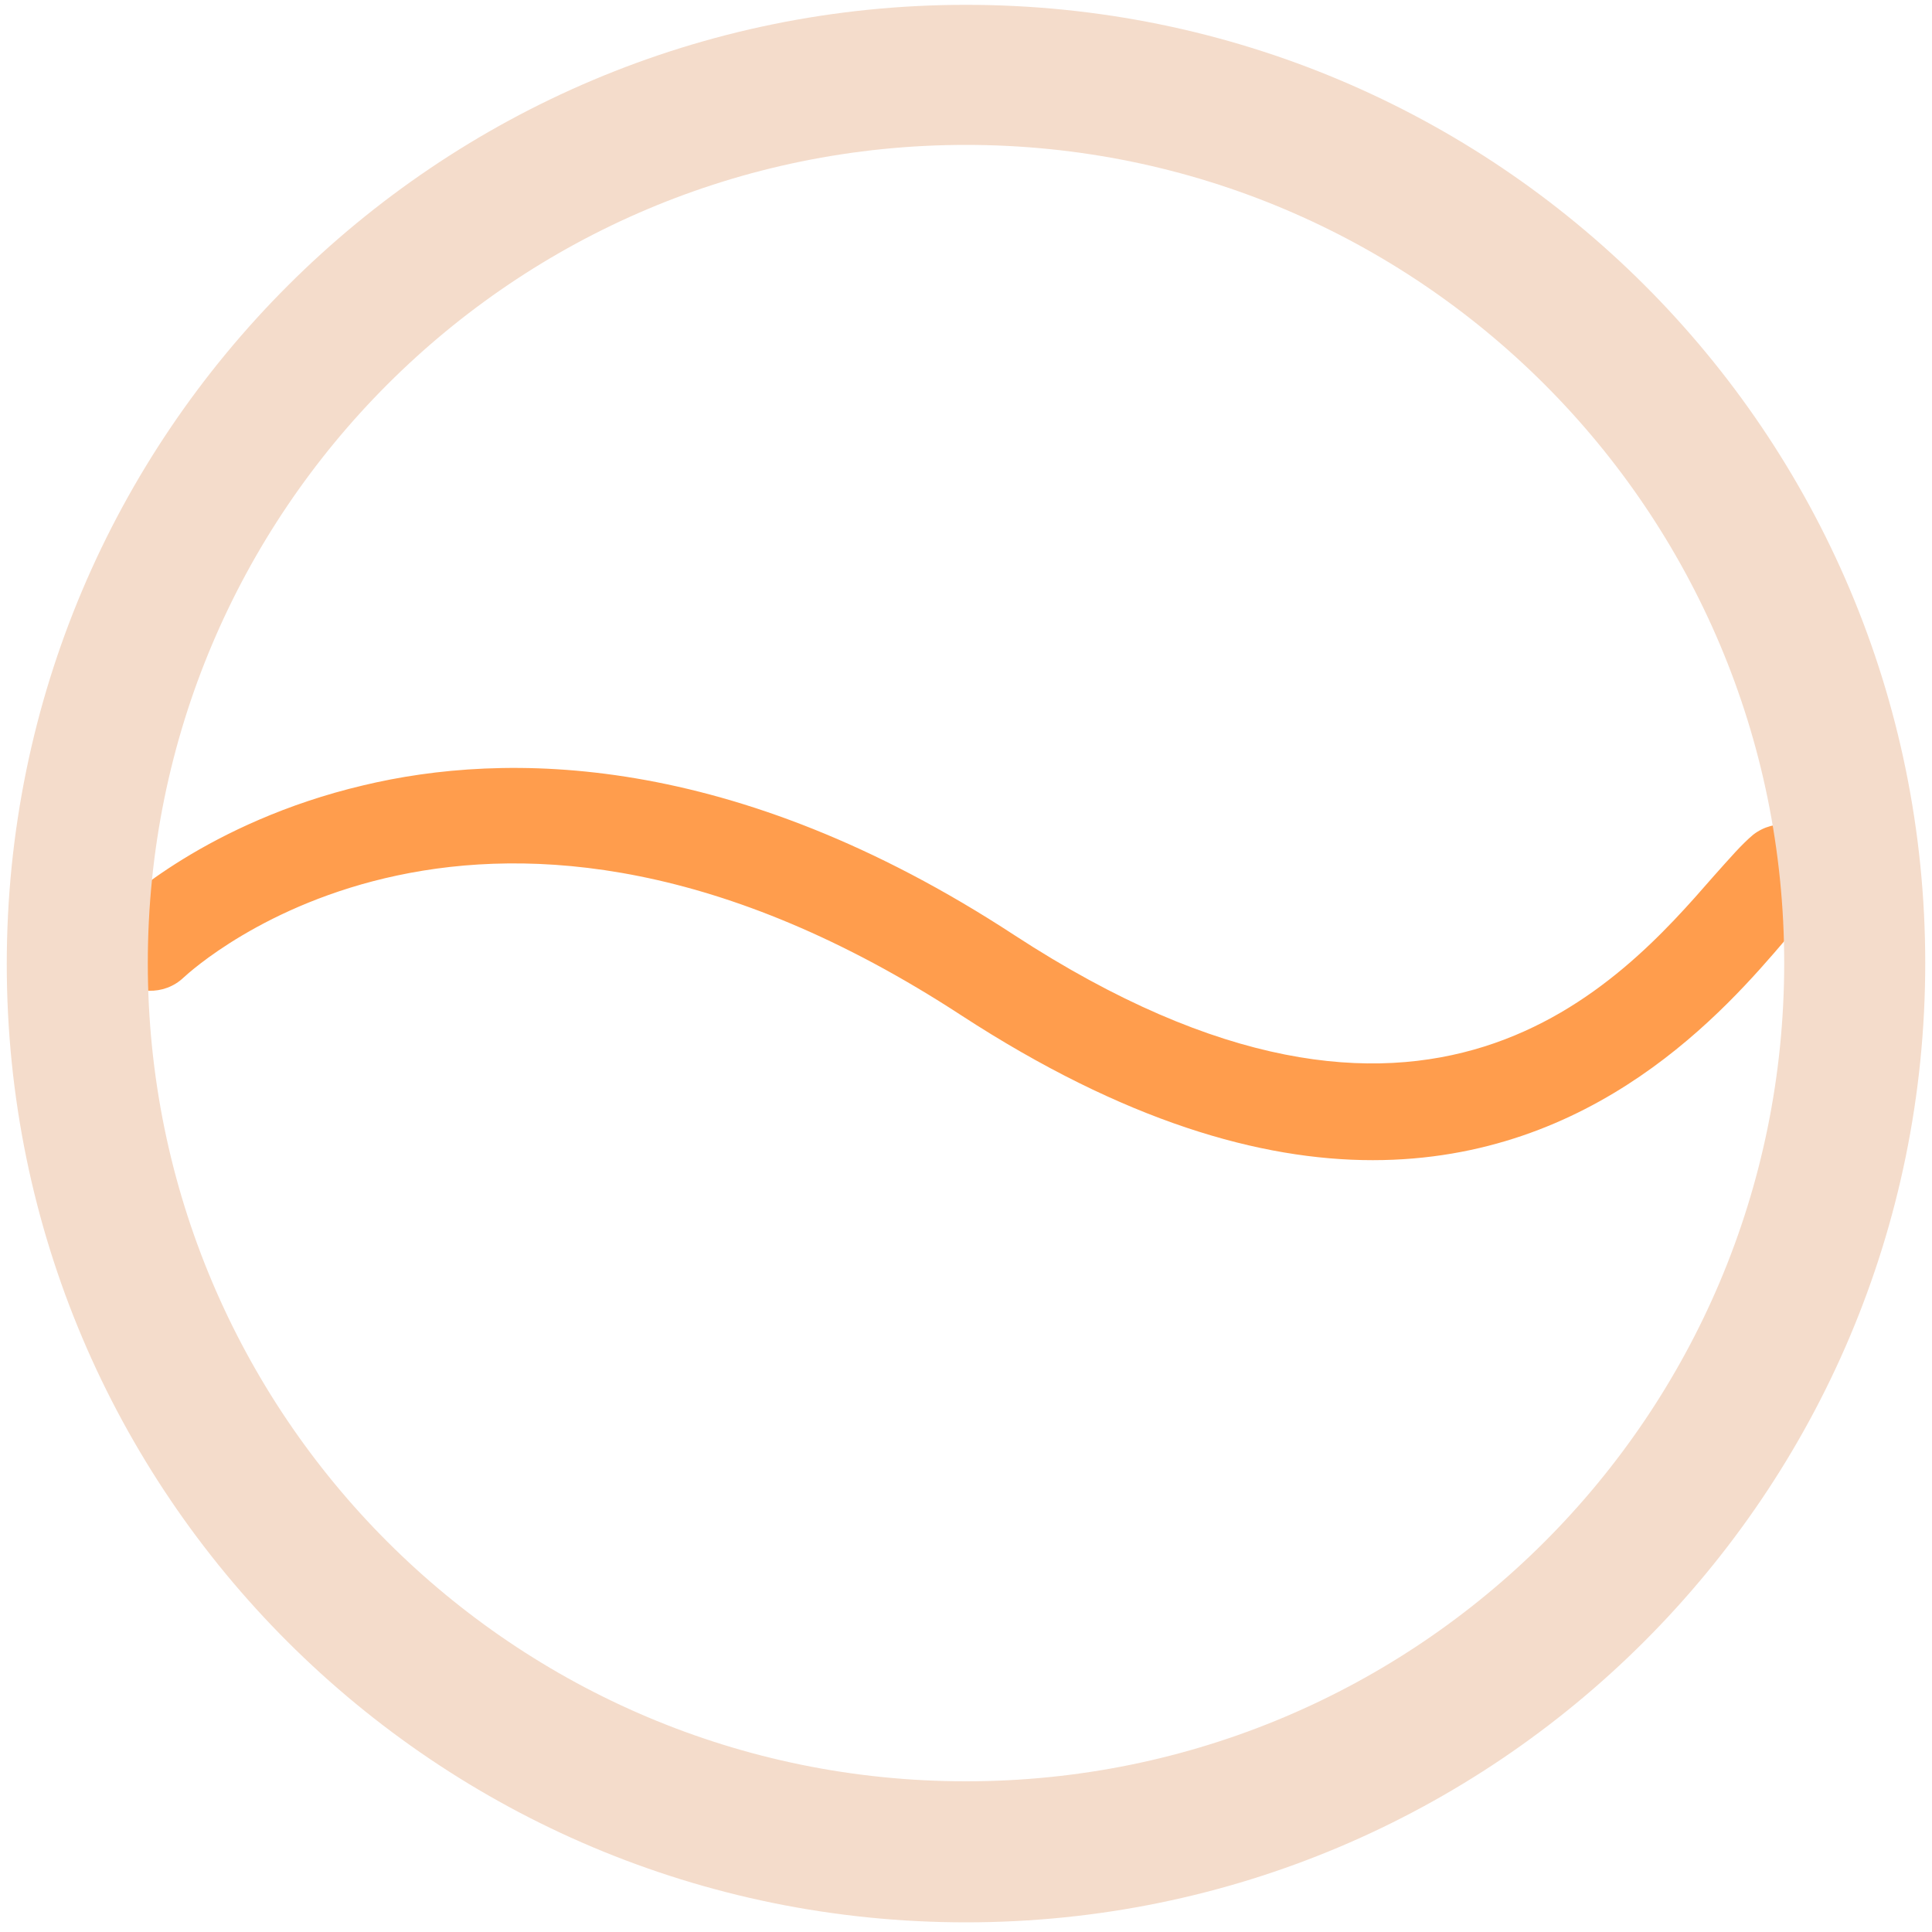 <svg t="1596596382555" class="icon" viewBox="0 0 1024 1024" version="1.1" xmlns="http://www.w3.org/2000/svg" p-id="2434" width="200" height="200"><path d="M727.552 614.912c-59.392 0-131.584-20.48-218.112-76.8-253.44-165.376-406.016-25.6-412.16-19.968-10.24 9.728-26.624 9.216-36.352-1.024s-9.216-26.112 1.024-35.84c2.048-2.048 48.128-45.568 130.56-65.024 74.752-17.92 195.584-18.432 345.088 79.36 219.136 142.848 321.536 25.088 370.688-31.232 8.704-9.728 14.848-16.896 20.992-22.016 11.264-8.704 27.136-6.656 35.84 4.096 8.704 11.264 6.656 27.136-4.096 35.84-2.56 2.048-8.704 9.216-14.336 15.36-32.256 37.888-101.376 117.248-219.136 117.248z" fill="#FF9D4D" p-id="2435"></path><path d="M512 2.56C231.424 2.56 3.584 229.888 3.584 510.976S231.424 1018.88 512 1018.88s508.416-227.328 508.416-508.416S793.088 2.56 512 2.56z m0 941.568c-239.616 0-433.664-194.048-433.664-433.664C78.336 270.848 272.384 76.8 512 76.8s433.664 194.048 433.664 433.664-194.048 433.664-433.664 433.664z" fill="#F4DCCB" p-id="2436"></path></svg>